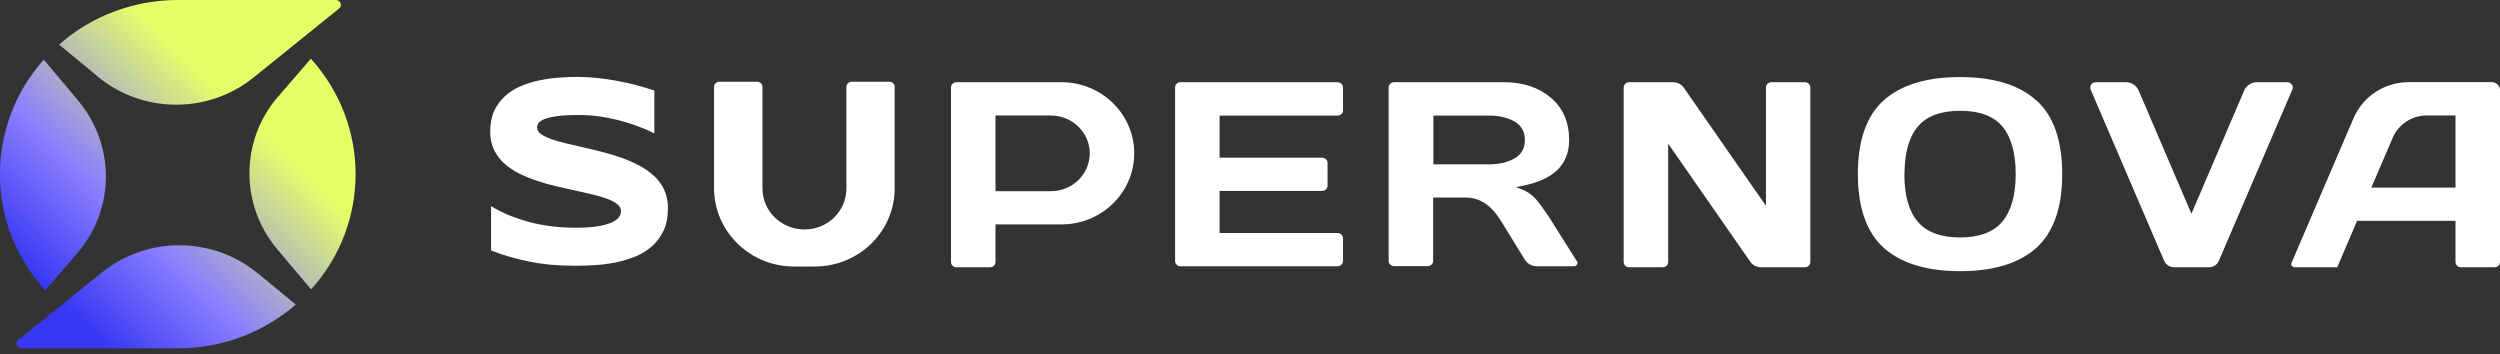 <svg width="268" height="38" viewBox="0 0 268 38" fill="none" xmlns="http://www.w3.org/2000/svg">
<rect x="0" y="0" width="268" height="38" fill="#333333" stroke="none"/>
<g clip-path="url(#clip0_3_25)">
<path d="M95.909 9.316V20.177C95.909 22.42 95.019 24.531 93.403 26.115C91.786 27.698 89.63 28.569 87.353 28.569H85.103C80.386 28.569 76.546 24.795 76.546 20.177V9.316C76.546 9.013 76.802 8.762 77.112 8.762H81.168C81.478 8.762 81.734 9.013 81.734 9.316V20.203C81.734 22.631 83.755 24.597 86.248 24.597C88.74 24.597 90.735 22.631 90.735 20.203V9.316C90.735 9.013 90.991 8.762 91.301 8.762H95.356C95.666 8.762 95.922 9.013 95.922 9.316H95.909ZM70.146 18.896C69.688 18.461 69.163 18.091 68.556 17.762C67.95 17.445 67.317 17.155 66.643 16.917C65.969 16.68 65.269 16.468 64.555 16.284C63.84 16.099 63.14 15.941 62.466 15.782C61.792 15.624 61.159 15.479 60.553 15.334C59.96 15.188 59.434 15.043 58.99 14.872C58.545 14.713 58.195 14.529 57.939 14.331C57.696 14.133 57.575 13.908 57.575 13.658C57.575 13.579 57.588 13.499 57.615 13.394C57.642 13.301 57.696 13.209 57.791 13.117C57.885 13.024 58.033 12.919 58.222 12.826C58.41 12.734 58.666 12.655 59.003 12.576C59.34 12.496 59.744 12.444 60.229 12.391C60.714 12.351 61.307 12.325 61.994 12.325C62.857 12.325 63.706 12.391 64.528 12.523C65.349 12.655 66.118 12.826 66.818 13.024C67.519 13.222 68.152 13.433 68.704 13.658C69.109 13.816 69.472 13.974 69.769 14.12L70.146 14.304V9.712L69.971 9.646C69.446 9.475 68.866 9.303 68.246 9.132C67.586 8.96 66.885 8.802 66.171 8.67C65.471 8.538 64.73 8.432 64.002 8.353C62.628 8.221 61.348 8.208 59.839 8.327C59.138 8.379 58.424 8.485 57.75 8.63C57.063 8.775 56.403 8.986 55.769 9.263C55.15 9.527 54.584 9.897 54.112 10.332C53.64 10.768 53.25 11.296 52.967 11.916C52.684 12.536 52.549 13.275 52.549 14.133C52.549 14.858 52.684 15.492 52.953 16.046C53.223 16.6 53.587 17.089 54.031 17.498C54.489 17.907 55.015 18.276 55.621 18.58C56.214 18.883 56.861 19.147 57.534 19.372C58.195 19.596 58.895 19.794 59.623 19.965C60.337 20.137 61.024 20.282 61.698 20.427C62.372 20.572 63.005 20.718 63.598 20.863C64.191 21.008 64.716 21.166 65.161 21.338C65.605 21.509 65.956 21.707 66.212 21.918C66.454 22.13 66.576 22.38 66.576 22.657C66.576 22.842 66.508 23.027 66.387 23.238C66.266 23.436 66.037 23.621 65.673 23.805C65.323 23.977 64.811 24.135 64.177 24.241C63.53 24.36 62.695 24.412 61.684 24.412C59.96 24.412 58.316 24.214 56.807 23.819C55.419 23.449 54.152 22.961 53.034 22.327L52.643 22.103V26.84L52.805 26.906C53.923 27.355 55.23 27.724 56.686 28.028C58.195 28.345 59.852 28.49 61.617 28.49C62.291 28.49 63.005 28.463 63.76 28.424C64.514 28.371 65.269 28.279 65.996 28.134C66.737 27.988 67.451 27.764 68.112 27.5C68.785 27.223 69.392 26.854 69.904 26.392C70.416 25.93 70.833 25.362 71.143 24.703C71.453 24.043 71.601 23.238 71.601 22.301C71.601 21.575 71.467 20.929 71.211 20.361C70.955 19.807 70.591 19.292 70.119 18.87L70.146 18.896ZM218.294 10.755C220.14 12.404 221.07 15.07 221.07 18.659C221.07 22.248 220.14 24.914 218.294 26.576C216.448 28.226 213.699 29.07 210.129 29.07C206.558 29.07 203.796 28.226 201.95 26.576C200.104 24.927 199.161 22.261 199.161 18.659C199.161 15.056 200.091 12.404 201.936 10.755C203.782 9.105 206.531 8.261 210.115 8.261C213.699 8.261 216.448 9.092 218.281 10.755H218.294ZM204.146 18.672C204.146 20.902 204.618 22.618 205.561 23.739C206.504 24.874 208.04 25.455 210.115 25.455C212.19 25.455 213.726 24.874 214.67 23.739C215.599 22.605 216.084 20.902 216.084 18.672C216.084 16.442 215.613 14.727 214.683 13.592C213.74 12.444 212.217 11.876 210.129 11.876C208.04 11.876 206.504 12.457 205.574 13.592C204.631 14.727 204.16 16.429 204.16 18.672H204.146ZM245.673 9.066C245.566 8.907 245.39 8.815 245.188 8.815H241.941C241.348 8.815 240.809 9.158 240.58 9.699L234.921 22.908L229.262 9.699C229.033 9.158 228.494 8.815 227.901 8.815H224.654C224.452 8.815 224.277 8.907 224.169 9.066C224.061 9.224 224.047 9.422 224.115 9.593L231.997 27.962C232.172 28.371 232.59 28.648 233.048 28.648H236.807C237.266 28.648 237.683 28.384 237.858 27.962L245.741 9.593C245.822 9.409 245.795 9.224 245.687 9.052L245.673 9.066ZM193.502 8.815H189.891C189.567 8.815 189.311 9.066 189.311 9.382V22.064L180.499 9.395C180.243 9.026 179.825 8.815 179.367 8.815H174.638C174.315 8.815 174.059 9.066 174.059 9.382V28.081C174.059 28.398 174.315 28.648 174.638 28.648H178.249C178.572 28.648 178.828 28.398 178.828 28.081V15.4L187.64 28.068C187.896 28.437 188.314 28.648 188.772 28.648H193.488C193.812 28.648 194.068 28.398 194.068 28.081V9.382C194.068 9.066 193.812 8.815 193.488 8.815H193.502ZM268 9.712V28.081C268 28.398 267.744 28.648 267.421 28.648H263.81C263.486 28.648 263.23 28.398 263.23 28.081V23.673H252.68L250.551 28.648H245.983C245.862 28.648 245.754 28.595 245.687 28.49C245.62 28.384 245.606 28.265 245.66 28.16L252.303 12.668C253.313 10.319 255.644 8.802 258.245 8.802H267.097C267.609 8.802 268.014 9.211 268.014 9.699L268 9.712ZM260.158 12.378C258.555 12.378 257.126 13.315 256.507 14.753L254.203 20.11H263.23V12.378H260.158ZM121.59 16.429C121.59 20.638 118.101 24.056 113.802 24.056H106.715V28.081C106.715 28.398 106.459 28.648 106.136 28.648H102.524C102.201 28.648 101.945 28.398 101.945 28.081V9.382C101.945 9.066 102.201 8.815 102.524 8.815H113.802C118.101 8.815 121.59 12.233 121.59 16.442V16.429ZM112.684 12.378H106.715V20.493H112.684C114.961 20.493 116.821 18.672 116.821 16.442C116.821 14.212 114.961 12.391 112.684 12.391V12.378ZM143.391 8.815H126.549C126.225 8.815 125.969 9.066 125.969 9.382V27.975C125.969 28.292 126.225 28.543 126.549 28.543H143.391C143.715 28.543 143.971 28.292 143.971 27.975V25.547C143.971 25.23 143.715 24.98 143.391 24.98H130.739V20.467H141.734C142.058 20.467 142.314 20.216 142.314 19.899V17.471C142.314 17.155 142.058 16.904 141.734 16.904H130.739V12.391H143.391C143.715 12.391 143.971 12.14 143.971 11.823V9.395C143.971 9.079 143.715 8.828 143.391 8.828V8.815ZM169.06 28.015C169.127 28.12 169.127 28.252 169.06 28.358C168.992 28.477 168.884 28.543 168.75 28.543H164.734C164.222 28.543 163.737 28.279 163.468 27.843L160.84 23.581C159.843 21.997 158.617 21.179 157.175 21.179H153.632V27.962C153.632 28.279 153.376 28.529 153.052 28.529H149.441C149.118 28.529 148.862 28.279 148.862 27.962V9.382C148.862 9.066 149.118 8.815 149.441 8.815H161.258C163.293 8.815 164.977 9.382 166.271 10.491C167.564 11.599 168.211 13.117 168.211 15.004C168.211 17.643 166.567 19.253 163.198 19.926L162.511 20.058L163.171 20.308C163.683 20.506 164.169 20.836 164.613 21.311C164.937 21.654 165.624 22.618 165.988 23.159L169.046 28.015H169.06ZM162.282 12.985C161.541 12.589 160.665 12.391 159.695 12.391H153.659V17.616H159.695C160.665 17.616 161.541 17.419 162.282 17.023C163.077 16.6 163.468 15.941 163.468 15.004C163.468 14.067 163.077 13.42 162.282 12.985Z" fill="white"/>
<path d="M29.831 10.345L33.321 6.294C39.708 13.341 39.721 23.977 33.348 31.023L29.724 26.722C25.708 21.958 25.749 15.056 29.818 10.345H29.831ZM10.469 8.208C15.293 12.193 22.326 12.233 27.191 8.3L36.353 0.911C36.73 0.607 36.515 0 36.016 0H19.066C14.511 0 9.944 1.597 6.333 4.777L10.483 8.208H10.469ZM27.635 29.308C22.811 25.323 15.778 25.283 10.914 29.216L1.967 36.434C1.59 36.737 1.805 37.344 2.304 37.344H19.066C23.579 37.344 28.107 35.774 31.704 32.647L27.649 29.295L27.635 29.308ZM8.381 10.781L4.689 6.4C-1.631 13.486 -1.577 24.122 4.85 31.129L8.273 27.157C12.342 22.433 12.383 15.545 8.367 10.781H8.381Z" fill="url(#paint0_linear_3_25)"/>
</g>
<defs>
<linearGradient id="paint0_linear_3_25" x1="1.037" y1="36.315" x2="36.421" y2="0.185" gradientUnits="userSpaceOnUse">
<stop offset="0.13" stop-color="#3838F4"/>
<stop offset="0.36" stop-color="#8B7FFF"/>
<stop offset="0.69" stop-color="#E6FF67"/>
</linearGradient>
<clipPath id="clip0_3_25">
<rect width="268" height="37.344" fill="white"/>
</clipPath>
</defs>
</svg>

